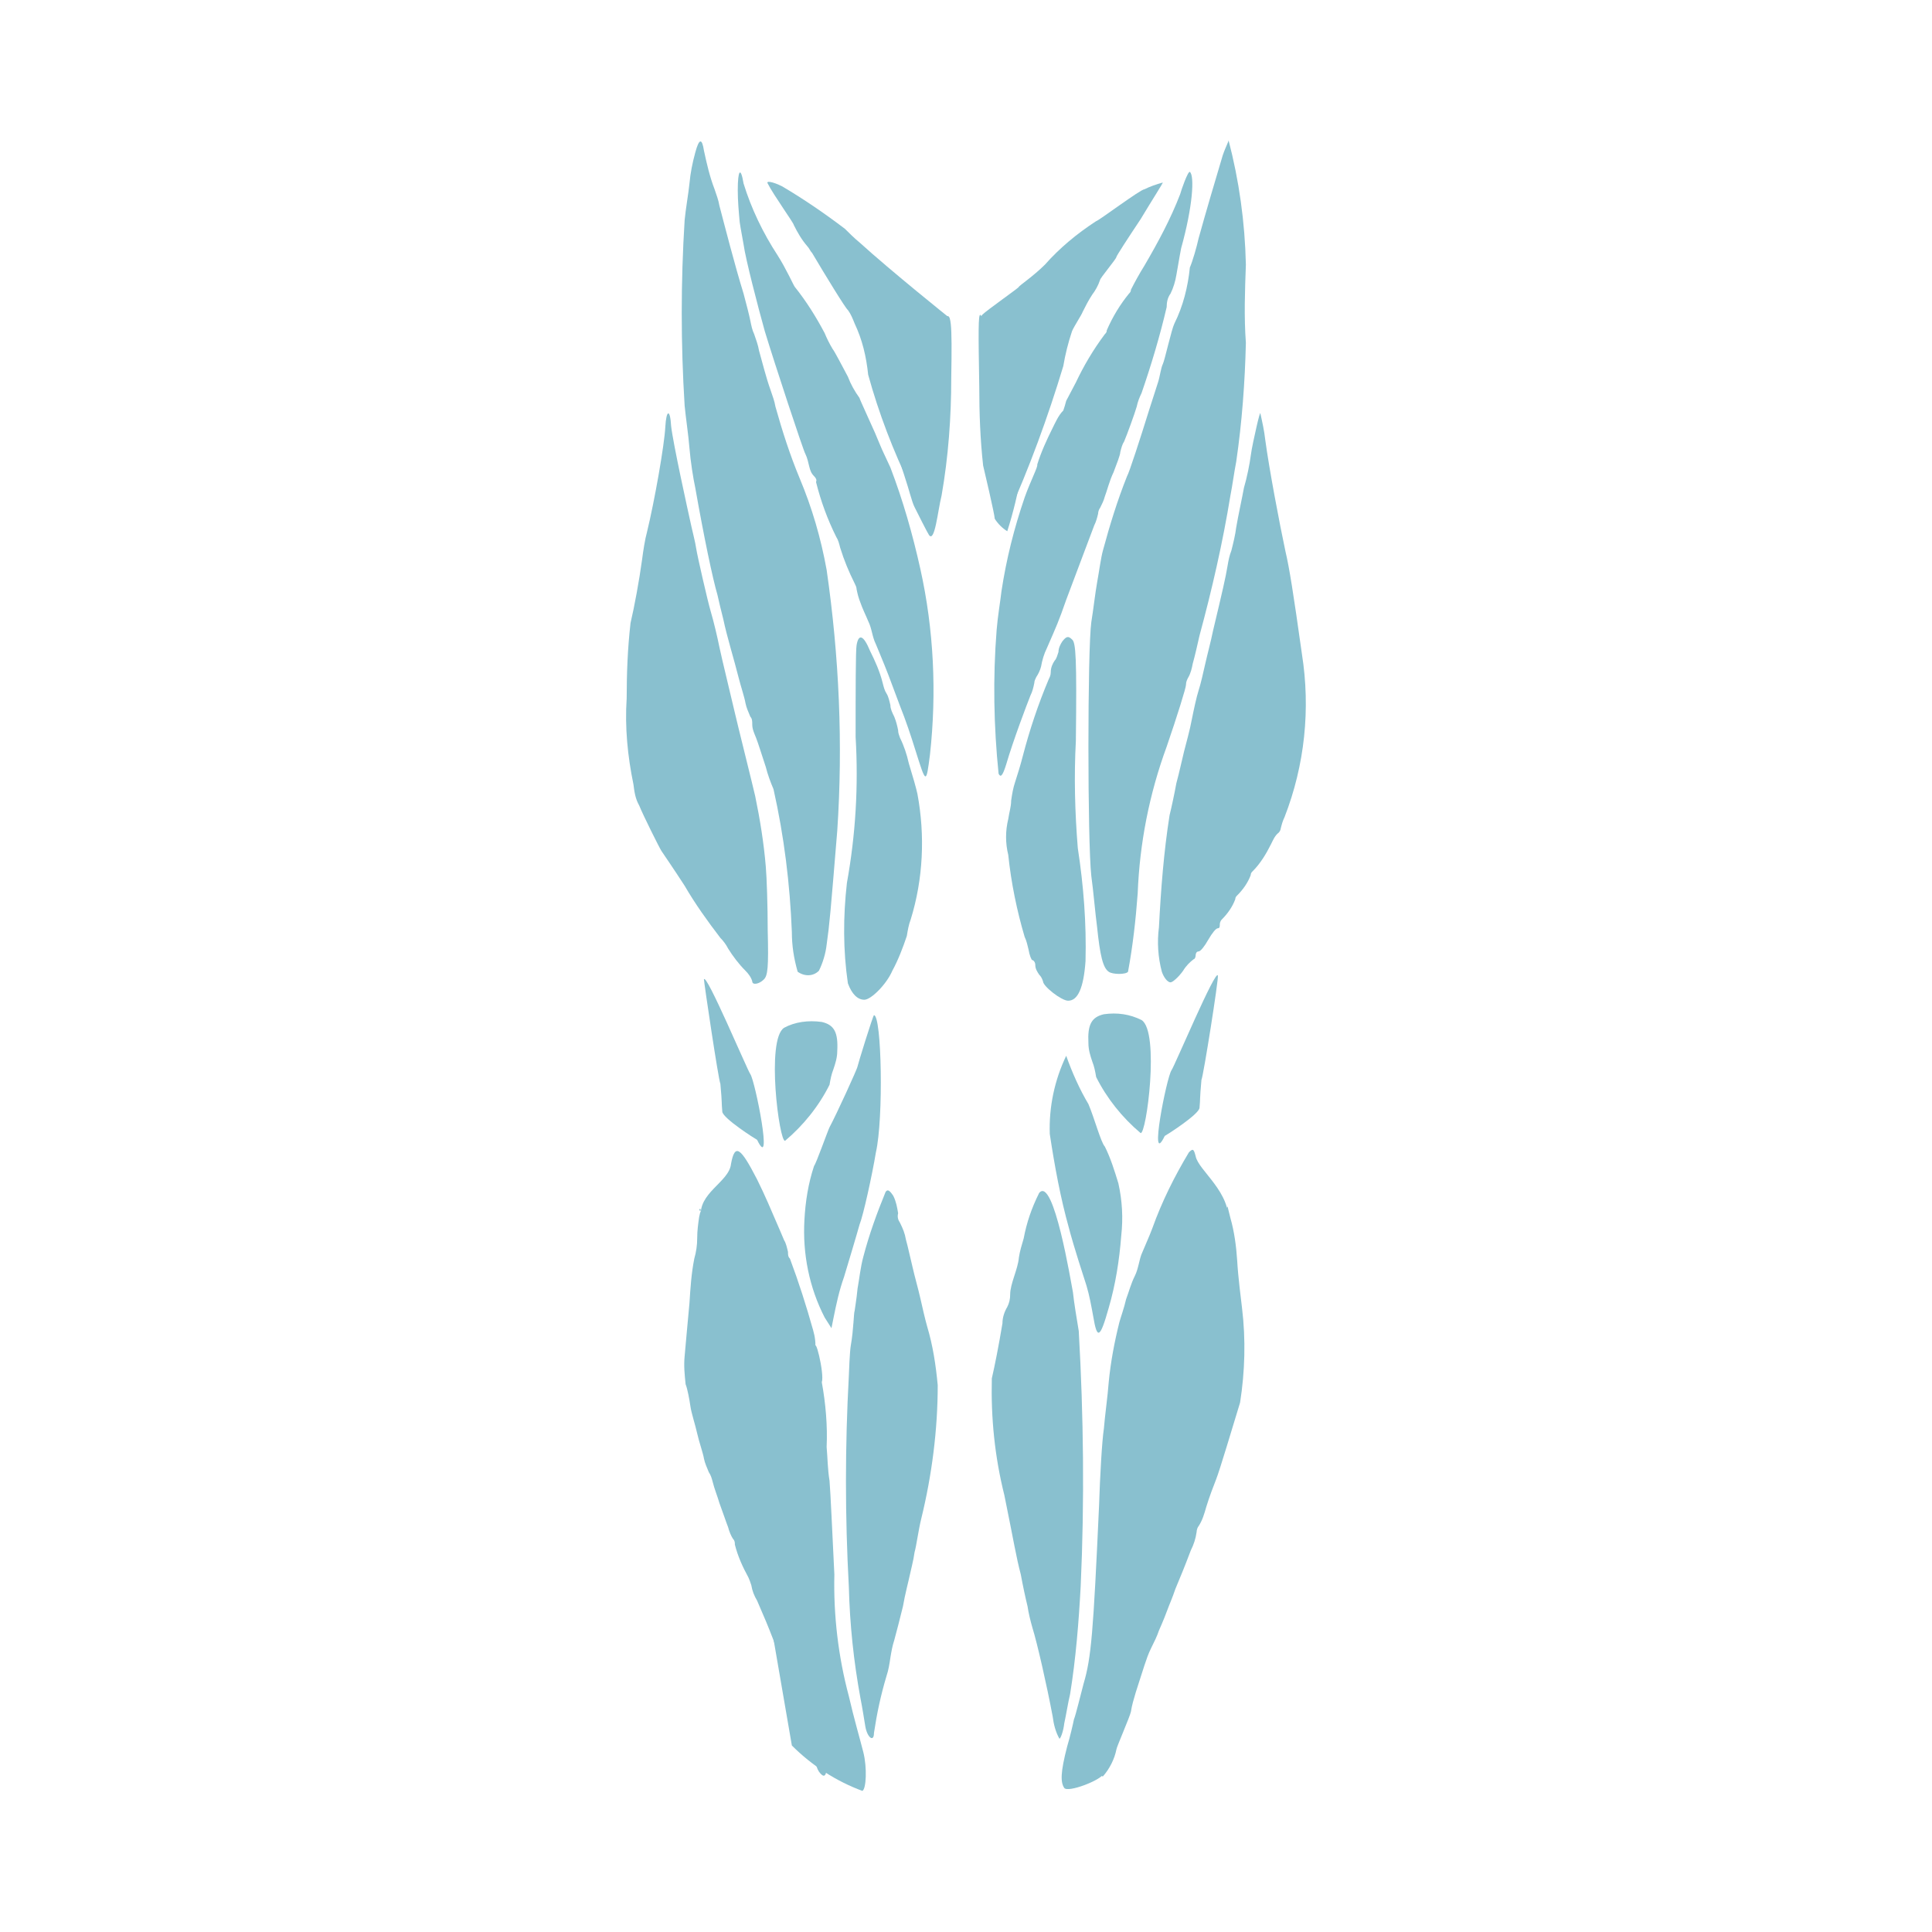 <?xml version="1.0" encoding="utf-8"?>
<!-- Generator: Adobe Illustrator 24.2.3, SVG Export Plug-In . SVG Version: 6.00 Build 0)  -->
<svg version="1.1" id="Layer_1" xmlns="http://www.w3.org/2000/svg" xmlns:xlink="http://www.w3.org/1999/xlink" x="0px" y="0px"
	 viewBox="0 0 200 200" style="enable-background:new 0 0 200 200;" xml:space="preserve">
<style type="text/css">
	.st0{fill:#89C0CF;}
</style>
<g id="Group_159" transform="translate(7301.973 -991.307)">
	<path id="Path_768" class="st0" d="M-7230,1007.1c-0.3,1.1-0.5,2.1-0.6,3.2c-0.1,1-0.4,2.7-0.5,3.8c-0.4,6.4-0.4,12.8,0,19.2
		c0.1,1.1,0.4,3.1,0.5,4.4s0.4,3.2,0.6,4.1c0.9,5.1,1.8,9.4,2.3,11.1c0.1,0.5,0.4,1.7,0.6,2.5c0.4,1.9,1.1,4.1,1.6,6.1
		c0.2,0.8,0.6,2,0.7,2.6c0.1,0.5,0.3,0.9,0.5,1.4c0.2,0.2,0.2,0.5,0.2,0.8c0,0.5,0.2,0.9,0.4,1.4c0.2,0.5,0.6,1.8,1,3
		c0.2,0.8,0.5,1.6,0.8,2.3c1.1,4.9,1.7,9.8,1.9,14.8c0,1.4,0.2,2.7,0.6,4.1c0.7,0.5,1.6,0.5,2.2-0.1c0.4-0.8,0.7-1.8,0.8-2.7
		c0.3-2.1,0.4-3.3,1.1-11.8c0.6-9,0.2-18-1.1-27c-0.6-3.3-1.5-6.4-2.8-9.5c-1-2.4-1.8-4.9-2.5-7.4c-0.1-0.6-0.3-1.1-0.5-1.7
		c-0.5-1.4-0.8-2.7-1.2-4.1c-0.1-0.6-0.3-1.1-0.5-1.7c-0.2-0.4-0.3-0.9-0.4-1.4c-0.1-0.5-0.4-1.7-0.7-2.8c-0.9-2.9-2-7.2-2.5-9.1
		c-0.1-0.6-0.3-1.1-0.5-1.7c-0.5-1.3-0.8-2.6-1.1-4C-7229.3,1005.6-7229.6,1005.6-7230,1007.1z"/>
	<path id="Path_769" class="st0" d="M-7175.4,1007.4c-0.8,2.7-1.7,5.7-2.5,8.6c-0.2,0.9-0.6,2.3-0.9,3c-0.2,2-0.7,4-1.6,5.8
		c-0.3,0.6-1,3.8-1.2,4.2s-0.3,1.3-0.5,1.9c-0.2,0.6-0.6,1.9-0.9,2.8c-0.9,2.9-2.1,6.6-2.3,6.9c-1,2.5-1.8,5.1-2.5,7.7
		c-0.2,0.7-0.4,2.2-0.6,3.3s-0.4,2.9-0.6,4.1c-0.4,2.8-0.4,22.8,0,26.3c0.2,1.4,0.4,3.8,0.6,5.3c0.3,2.9,0.6,4.2,1.2,4.6
		c0.4,0.3,1.8,0.3,2,0c0.5-2.7,0.8-5.4,1-8.1c0.2-5.2,1.2-10.3,3-15.2c1.1-3.2,2-6.1,2-6.4c0-0.3,0.1-0.5,0.2-0.7
		c0.3-0.5,0.4-1,0.5-1.5c0.2-0.7,0.5-2,0.7-2.9c1.3-4.8,2.4-9.6,3.2-14.5c0.2-1,0.4-2.5,0.6-3.5c0.6-4.1,0.9-8.2,1-12.3
		c-0.2-2.7-0.1-5.4,0-8.1c-0.1-4.4-0.7-8.7-1.8-12.9C-7174.7,1005.8-7175.1,1006.5-7175.4,1007.4z"/>
	<path id="Path_770" class="st0" d="M-7225.6,1011c0,1.1,0.1,2.2,0.2,3.3c0.1,0.7,0.3,1.7,0.4,2.3c0.2,1.5,1.5,6.5,2.2,9
		c1,3.3,4,12.4,4.2,12.7c0.2,0.4,0.3,0.9,0.4,1.3c0.1,0.4,0.2,0.7,0.5,1c0.2,0.2,0.3,0.4,0.2,0.6c0.5,2,1.2,3.9,2.1,5.7
		c0.2,0.3,0.3,0.7,0.4,1.1c0.4,1.3,0.9,2.5,1.5,3.7c0.1,0.2,0.2,0.4,0.2,0.6c0.1,0.5,0.2,0.9,0.4,1.4c0.2,0.6,0.6,1.4,0.8,1.9
		c0.2,0.4,0.3,0.8,0.4,1.2c0.1,0.4,0.2,0.8,0.4,1.2c0.2,0.5,0.8,1.9,1.3,3.2s1,2.7,1.2,3.2c0.6,1.5,1.1,3,1.6,4.6
		c1.1,3.5,1.1,3.5,1.5,0.4c0.7-6.4,0.4-12.9-1-19.2c-0.8-3.6-1.8-7.1-3.1-10.5c-0.2-0.4-0.5-1.1-0.7-1.5s-0.6-1.4-0.9-2.1
		s-1.6-3.5-1.6-3.6c-0.5-0.7-0.9-1.4-1.2-2.2c-0.6-1.1-1.3-2.5-1.6-2.9c-0.3-0.5-0.6-1.1-0.8-1.6c-0.9-1.7-1.9-3.3-3.1-4.8
		c-0.1-0.1-0.9-1.9-1.8-3.3c-1.5-2.3-2.7-4.8-3.5-7.4C-7225.3,1008.5-7225.6,1008.9-7225.6,1011z"/>
	<path id="Path_771" class="st0" d="M-7178.8,1009.1c-0.2-0.1-0.9,1.9-1,2.3c-1,2.6-2.3,5-3.7,7.4c-0.5,0.8-1,1.7-1.4,2.5
		c0,0.2-0.1,0.3-0.2,0.4c-0.9,1.1-1.7,2.4-2.3,3.8c0,0.2-0.1,0.3-0.2,0.4c-1.2,1.6-2.2,3.3-3,5l-1,1.9c-0.1,0.4-0.2,0.7-0.3,1
		c-0.5,0.5-0.8,1.2-1.1,1.8c-0.6,1.2-1.2,2.5-1.6,3.8c0.1,0.2-0.7,1.7-1.3,3.4c-1.1,3.2-1.9,6.4-2.4,9.7c-0.1,0.9-0.4,2.7-0.5,4
		c-0.4,5-0.3,10,0.2,14.9c0.2,0.4,0.4,0.3,0.8-1c0.7-2.4,2.1-6.1,2.5-7.1c0.2-0.4,0.3-0.8,0.4-1.3c0-0.2,0.1-0.4,0.2-0.6
		c0.2-0.3,0.4-0.7,0.5-1.1c0.1-0.6,0.3-1.3,0.6-1.9c1-2.3,1.2-2.7,2-5c1.4-3.7,2.4-6.4,2.9-7.7c0.2-0.4,0.3-0.8,0.4-1.2
		c0-0.2,0.1-0.5,0.2-0.6c0.2-0.4,0.4-0.8,0.5-1.2c0.2-0.5,0.5-1.7,0.9-2.5c0.3-0.8,0.7-1.8,0.7-2.1c0.1-0.4,0.2-0.8,0.4-1.1
		c0.3-0.7,1.1-2.9,1.3-3.6c0.1-0.5,0.3-1,0.5-1.4c1-2.9,1.9-5.9,2.6-8.9c0-0.5,0.1-1,0.4-1.4c0.3-0.6,0.5-1.3,0.6-1.9
		c0.1-0.5,0.3-1.8,0.5-2.8C-7178.5,1012.7-7178.3,1009.5-7178.8,1009.1z"/>
	<path id="Path_772" class="st0" d="M-7222.5,1010.3c0.6,1.2,2.7,4.1,2.7,4.3c0.4,0.8,0.8,1.5,1.4,2.2c0.2,0.2,0.3,0.5,0.5,0.7
		c1.3,2.2,3.5,5.8,3.7,5.9c0.3,0.4,0.5,0.9,0.7,1.4c0.8,1.7,1.2,3.4,1.4,5.3c1.1,4,2.6,7.9,4.4,11.6c0.4,0,4-17.5,4-17.5
		s-6-4.8-9.3-7.8c-0.5-0.4-1.2-1.1-1.5-1.4c-2.1-1.6-4.3-3.1-6.5-4.4C-7222,1010.1-7222.7,1010-7222.5,1010.3z"/>
	<path id="Path_773" class="st0" d="M-7181.6,1010.2c-0.7,0.2-1.3,0.4-1.9,0.7c-0.4,0-4.8,3.3-5,3.3c-2,1.3-3.8,2.8-5.3,4.5
		c-1.2,1.2-2.7,2.2-2.7,2.3c0,0.1-3.3,2.4-3.8,2.9c-0.9,0.9,2.1,20.9,2.6,20.9c2.3-5.1,4.2-10.3,5.8-15.6c0.2-1.2,0.5-2.4,0.9-3.6
		c0.2-0.5,1-1.7,1.1-2c0.3-0.6,0.6-1.2,1-1.8c0.3-0.4,0.6-0.9,0.8-1.5c0-0.2,1.7-2.2,1.7-2.4c0-0.1,1.1-1.8,2.5-3.9
		C-7182.7,1012-7181.6,1010.3-7181.6,1010.2z"/>
	<path id="Path_774" class="st0" d="M-7204.2,1024.3c-0.3,0.4-1.4,2.8-3.1,6.4c-0.5,1.1-1.1,2.6-1.6,3.3c-0.9,1.4,0,5,0.5,6.4
		c0.6,1.8,0.8,2.8,1.1,3.4c0.3,0.6,1.3,2.6,1.5,2.9c0.6,0.8,0.9-2.5,1.3-4.1c0.7-4,1-8.1,1-12.2
		C-7203.4,1024.6-7203.5,1023.4-7204.2,1024.3z"/>
	<path id="Path_775" class="st0" d="M-7200.6,1031.3c0,2.8,0.1,5.5,0.4,8.2c0.1,0.4,1.2,5.1,1.2,5.5c0.3,0.5,0.8,1,1.3,1.3
		c0.6-1.9,1.1-3.9,1.4-5.8c0.6-1.2,1-2.5,1.2-3.9c0.2-1.3,0-2.6-0.8-3.7c-2.5-5.2-4.4-9-4.6-9
		C-7200.7,1023.9-7200.7,1025.6-7200.6,1031.3z"/>
	<path id="Path_776" class="st0" d="M-7233.1,1035.5c-0.1,1.9-1.1,7.6-1.9,10.9c-0.2,0.7-0.4,2-0.5,2.8c-0.3,2.2-0.8,4.9-1.2,6.6
		c-0.3,2.6-0.4,5.2-0.4,7.8c-0.2,3,0.1,6,0.7,8.9c0.1,0.8,0.2,1.5,0.6,2.2c0.4,1,2.1,4.4,2.3,4.7c0.2,0.3,1.3,1.9,2.4,3.6
		c1.1,1.9,2.4,3.7,3.7,5.4c0.3,0.3,0.6,0.7,0.8,1.1c0.5,0.8,1.1,1.6,1.8,2.3c0.3,0.3,0.6,0.7,0.7,1.1c0,0.4,0.7,0.3,1.2-0.2
		c0.4-0.4,0.5-1.2,0.4-5.1c0-2.5-0.1-5.5-0.2-6.6c-0.2-2.4-0.6-4.9-1.1-7.3c-0.2-0.9-1.9-7.7-2.1-8.6c-0.2-0.9-1.4-5.8-1.6-6.8
		c-0.2-1-0.6-2.7-0.9-3.7s-1.4-5.8-1.5-6.5c-0.1-0.7-0.4-1.8-0.5-2.3c-0.4-1.8-1.9-8.6-2.1-10.4
		C-7232.6,1033.6-7233,1033.7-7233.1,1035.5z"/>
	<path id="Path_777" class="st0" d="M-7171.9,1035.5c-0.2,0.9-0.5,2.2-0.6,3c-0.1,0.8-0.4,2.3-0.7,3.3c-0.2,1.1-0.6,2.9-0.8,4.1
		c-0.1,0.8-0.3,1.6-0.5,2.4c-0.2,0.5-0.3,1-0.4,1.6c-0.2,1.2-0.5,2.5-1.5,6.7c-0.2,1-0.6,2.5-0.8,3.4c-0.2,0.9-0.5,2.2-0.7,2.8
		c-0.2,0.6-0.5,2-0.7,3c-0.2,1.1-0.6,2.5-0.8,3.3c-0.2,0.8-0.5,2.2-0.8,3.3c-0.2,1.1-0.5,2.5-0.7,3.3c-0.6,3.8-0.9,7.7-1.1,11.6
		c-0.2,1.5-0.1,3.1,0.3,4.6c0.2,0.6,0.6,1.1,0.9,1.1c0.2,0,0.8-0.5,1.3-1.2c0.3-0.5,0.7-0.9,1.1-1.2c0.1,0,0.2-0.2,0.2-0.4
		c0-0.2,0.1-0.4,0.3-0.4c0.2,0,0.6-0.5,1-1.2c0.4-0.7,0.8-1.2,1-1.2s0.2-0.2,0.2-0.4c0-0.2,0.1-0.4,0.2-0.5c0.6-0.6,1.1-1.3,1.4-2.1
		c0-0.2,0.1-0.3,0.2-0.4c0.6-0.6,1.1-1.3,1.4-2.1c0-0.2,0.1-0.3,0.2-0.4c0.8-0.8,1.4-1.8,1.9-2.8c0.2-0.4,0.4-0.9,0.8-1.2
		c0.1-0.1,0.2-0.3,0.2-0.4c0.1-0.4,0.2-0.8,0.4-1.2c2.1-5.4,2.7-11.2,1.8-16.9c-0.9-6.4-1.3-8.9-1.7-10.6c-0.6-2.8-1.7-8.6-2.1-11.6
		c-0.1-0.9-0.3-1.8-0.5-2.7C-7171.5,1033.9-7171.7,1034.6-7171.9,1035.5z"/>
	<path id="Path_778" class="st0" d="M-7213.3,1058.1c-0.1,0.5-0.1,4.8-0.1,9.5c0.3,5.1,0,10.1-0.9,15.1c-0.4,3.5-0.4,7,0.1,10.4
		c0.4,1.1,1,1.7,1.7,1.7c0.7,0,2.3-1.6,2.9-3c0.6-1.1,1.1-2.4,1.5-3.6c0.1-0.6,0.2-1.2,0.4-1.7c1.3-4.2,1.5-8.7,0.7-13
		c-0.1-0.5-0.5-1.9-0.9-3.2c-0.2-0.9-0.5-1.8-0.9-2.6c-0.1-0.3-0.2-0.5-0.2-0.8c-0.1-0.5-0.2-0.9-0.4-1.4c-0.2-0.4-0.4-0.8-0.4-1.2
		c-0.1-0.4-0.2-0.9-0.4-1.2c-0.2-0.3-0.3-0.7-0.4-1.1c-0.3-1.2-0.8-2.3-1.3-3.3C-7212.6,1057-7213.1,1056.9-7213.3,1058.1z"/>
	<path id="Path_779" class="st0" d="M-7192,1057.7c-0.2,0.3-0.4,0.7-0.4,1.1c-0.1,0.3-0.2,0.7-0.4,0.9c-0.2,0.3-0.4,0.7-0.4,1.2
		c0,0.3-0.1,0.5-0.2,0.7c-1.1,2.6-2,5.3-2.7,8c-0.2,0.8-0.6,2.1-0.8,2.7c-0.2,0.6-0.3,1.2-0.4,1.9c0,0.6-0.2,1.2-0.3,1.9
		c-0.3,1.2-0.3,2.5,0,3.7c0.3,2.9,0.9,5.8,1.7,8.5c0.2,0.4,0.3,0.9,0.4,1.3c0.1,0.6,0.3,1.1,0.4,1.1s0.3,0.2,0.3,0.5
		c0,0.4,0.2,0.7,0.4,1c0.2,0.2,0.3,0.4,0.4,0.7c0,0.5,1.9,2,2.6,2c1,0,1.6-1.3,1.8-4.1c0.1-3.9-0.2-7.8-0.8-11.7
		c-0.3-3.7-0.4-7.4-0.2-11.1c0.1-8.6,0-10.2-0.4-10.5C-7191.4,1057.1-7191.6,1057.2-7192,1057.7z"/>
	<path id="Path_780" class="st0" d="M-7191.6,1100.6c-1.2,2.5-1.8,5.3-1.7,8.1c0.5,3.3,1.1,6.6,2,9.8c0.1,0.4,0.5,1.9,1.8,5.9
		c0.3,1,0.5,2.1,0.7,3.2c0.4,2.4,0.7,2.3,1.6-0.9c0.7-2.4,1.1-4.9,1.3-7.5c0.2-1.8,0.1-3.6-0.3-5.4c-0.4-1.3-0.8-2.6-1.4-3.8
		c-0.4-0.4-1.1-3-1.7-4.4C-7190.2,1104.1-7191,1102.3-7191.6,1100.6z"/>
	<path id="Path_781" class="st0" d="M-7187.7,1096.3c-1.3,0.3-1.7,1.1-1.6,3c0,0.7,0.2,1.3,0.4,1.9c0.2,0.5,0.3,1,0.4,1.6
		c1.1,2.2,2.7,4.2,4.6,5.8c0.6,0.2,2-10.5,0.1-11.7C-7185,1096.3-7186.3,1096.1-7187.7,1096.3z"/>
	<path id="Path_782" class="st0" d="M-7211.5,1096.4c-0.1,0-1.7,5.2-1.7,5.3c0,0.2-2.2,5-2.9,6.3c-0.2,0.4-1.4,3.8-1.6,4
		c-0.6,1.8-0.9,3.7-1,5.6c-0.2,3.5,0.5,7,2.1,10.1l0.7,1.1l0.2-1c0.3-1.5,0.6-2.9,1.1-4.3c0.1-0.3,1.5-5,1.6-5.4
		c0.4-1,1.3-5.1,1.7-7.5C-7210.5,1107.1-7210.7,1096.4-7211.5,1096.4z"/>
	<path id="Path_783" class="st0" d="M-7175.9,1092.3c-0.2-0.8-4.5,9.4-4.8,9.8c-0.5,0.7-2.4,10.3-0.7,6.8c0.2-0.1,3.5-2.2,3.6-2.9
		c0.1-1.1,0-0.7,0.2-2.9C-7177.4,1102.7-7175.8,1092.6-7175.9,1092.3z"/>
	<path id="Path_784" class="st0" d="M-7178.9,1110.6c-1.5,2.5-2.8,5.1-3.8,7.9c-0.3,0.8-0.8,1.9-1,2.4c-0.2,0.4-0.3,0.9-0.4,1.3
		c-0.1,0.4-0.2,0.8-0.4,1.2c-0.4,0.8-0.6,1.6-0.9,2.4c-0.2,0.9-0.6,2-0.7,2.4c-0.5,2-0.9,4.1-1.1,6.2c-0.1,1.4-0.4,3.5-0.5,4.8
		c-0.2,1.3-0.4,4.9-0.5,8c-0.6,13.1-0.8,15.7-1.6,18.4c-0.4,1.5-0.8,3.2-1,3.7c-0.1,0.5-0.4,1.8-0.7,2.8c-0.7,2.7-0.7,3.7-0.3,4.3
		c0.4,0.5,3.8-0.8,4.1-1.5c2.5-5.8,12.5-53.2,12.9-56.9c0.3-3.3-3.1-5.5-3.4-7C-7178.4,1110.2-7178.5,1110.2-7178.9,1110.6z"/>
	<path id="Path_785" class="st0" d="M-7226.3,1111.8c-0.2,1.9-3.5,3-3.1,5.6c0.2,1.3,9.2,53.4,9.4,54.6c2.1,2.1,4.6,3.7,7.3,4.7
		c0.4-0.2,0.5-2.4,0.1-4c-0.3-1.2-1-3.6-1.5-5.8c-1.1-4.1-1.6-8.4-1.5-12.6c-0.2-4.1-0.4-8.5-0.5-9.7c-0.2-1.2-0.2-2.4-0.3-3.5
		c0.1-2.2-0.1-4.5-0.5-6.7c0.3-0.9-0.8-5.3-0.7-3.3c0.1-0.7,0-1.4-0.2-2.1c-0.7-2.5-1.5-5-2.4-7.4c-0.2-0.2-0.2-0.4-0.2-0.7
		c-0.1-0.4-0.2-0.9-0.4-1.2c-0.2-0.5-0.6-1.4-0.9-2.1s-1.1-2.6-1.9-4.2C-7225.3,1110.1-7225.9,1109.6-7226.3,1111.8z"/>
	<path id="Path_786" class="st0" d="M-7210.3,1114.7c-0.9,2.2-1.7,4.4-2.3,6.7c-0.3,1.1-0.4,2.2-0.6,3.3c-0.1,1.1-0.3,2.2-0.3,2.3
		c-0.1,0.2-0.1,1.9-0.4,3.6c-0.1,0.5-0.2,2.9-0.2,3.1c-0.4,7.3-0.4,14.6,0,21.9c0.1,3.9,0.5,7.7,1.2,11.5c0.2,1,0.4,2.3,0.5,2.9
		c0.2,1.2,0.9,1.7,0.9,0.7c0.3-2,0.7-3.9,1.3-5.9c0.2-0.6,0.3-1.2,0.4-1.9c0.1-0.6,0.2-1.2,0.4-1.8c0.2-0.7,0.6-2.3,0.9-3.5
		c0.2-1.2,0.6-2.7,0.7-3.2c0.1-0.5,0.4-1.6,0.5-2.4c0.2-0.7,0.4-2.3,0.7-3.5c1.1-4.5,1.7-9.2,1.7-13.8c-0.2-2.1-0.5-4.1-1.1-6.1
		c-0.2-0.7-0.5-2-0.7-2.9s-0.6-2.3-0.8-3.2c-0.2-0.8-0.5-2.2-0.7-2.9c-0.1-0.6-0.3-1.1-0.6-1.7c-0.2-0.3-0.3-0.6-0.2-1
		c-0.1-0.6-0.2-1.2-0.5-1.8C-7209.9,1114.5-7210.1,1114.4-7210.3,1114.7z"/>
	<path id="Path_787" class="st0" d="M-7229.6,1117.3c-0.1,0.7-0.2,1.4-0.2,2.2c0,0.7-0.1,1.4-0.3,2.1c-0.3,1.5-0.4,3-0.5,4.6
		c-0.2,2-0.4,4.5-0.5,5.5c-0.1,1,0,1.9,0.1,2.9c0.2,0.5,0.4,1.6,0.5,2.3s0.5,1.9,0.7,2.8s0.6,2,0.7,2.6c0.1,0.5,0.3,0.9,0.5,1.4
		c0.2,0.3,0.3,0.6,0.4,1c0.2,0.8,0.5,1.5,0.7,2.2c0.3,0.8,0.7,2,0.9,2.5c0.1,0.4,0.3,0.9,0.5,1.2c0.2,0.2,0.2,0.4,0.2,0.6
		c0.3,1.2,0.8,2.3,1.4,3.4c0.1,0.2,0.2,0.5,0.3,0.8c0.1,0.6,0.3,1.1,0.6,1.6c0.9,2.1,1,2.3,1.7,4.1c0.2,0.7,0.5,1.3,0.8,1.9
		c0.2,0.4,0.3,0.8,0.4,1.2c0.1,0.5,0.2,0.9,0.4,1.4c0.1,0.2,0.7,1.9,1.2,3.7c0.3,1.2,0.8,2.4,1.3,3.6c0.1,0.2,0.2,0.5,0.2,0.7
		c0.1,0.4,0.2,0.8,0.4,1.1c1,1.4,1.1-0.7,0.1-5.6c-0.7-3.5-1.6-9.1-2.2-13.1c-0.1-1-0.3-2.1-0.4-2.5c-0.2-0.7-0.8-4.5-1.2-7.7
		c-0.1-0.9-0.3-1.8-0.5-2.6c-0.1-0.5-0.5-1.7-0.7-2.7c-0.2-0.9-0.5-1.8-0.9-2.7c-0.2-0.5-0.3-0.9-0.4-1.4c-0.1-0.5-0.2-1.1-0.4-1.6
		c-0.2-0.6-0.6-1.8-0.9-2.7c-0.3-0.9-0.6-2.2-0.8-2.8c-0.2-0.6-0.5-1.9-0.8-2.8c-0.6-2.2-1.2-4.2-1.7-5.5c-0.2-0.6-0.6-1.9-0.9-2.8
		c-0.1-0.6-0.4-1.2-0.7-1.7C-7229.3,1116.3-7229.5,1116.8-7229.6,1117.3z"/>
	<path id="Path_788" class="st0" d="M-7175.5,1117.3c-0.2,0.6-0.5,1.8-0.8,2.6c-0.2,0.7-0.4,1.3-0.6,1.9c-0.2,0.4-0.3,0.9-0.4,1.4
		c-0.1,0.5-0.3,1-0.4,1.5c-0.1,0.3-0.5,1.6-0.8,2.8c-0.2,0.9-0.5,1.8-0.8,2.6c-0.2,0.4-0.3,0.9-0.4,1.4c-0.2,0.7-0.3,1.4-0.6,2.1
		c-0.7,2.1-1.8,5.9-2.5,8.6c-0.3,1.2-0.8,4-1.3,7.5c-0.3,2.3-0.8,4.8-1,5.9c-0.1,0.7-0.4,2-0.5,3c-0.4,2.8-1.1,6.9-1.5,9.3
		c-1,5.2-1.2,7.3-0.7,7.3c0.7-0.8,1.2-1.8,1.4-2.8c0-0.2,1.4-3.4,1.5-3.9c0.1-0.7,0.3-1.3,0.5-2c0.2-0.6,0.6-1.9,0.9-2.8
		c0.2-0.6,0.4-1.2,0.7-1.8c0.3-0.6,0.6-1.2,0.8-1.8c0.4-0.9,0.8-1.9,0.9-2.2c0.1-0.3,0.5-1.2,0.8-2.1c0.7-1.7,0.8-1.9,1.6-4
		c0.3-0.6,0.5-1.2,0.6-1.9c0-0.2,0.1-0.5,0.2-0.6c0.4-0.6,0.6-1.3,0.8-2c0.3-1,0.8-2.3,1-2.8c0.4-1,1.7-5.4,2.5-8
		c0.5-3.2,0.6-6.5,0.2-9.8c-0.1-0.9-0.4-3.1-0.5-4.9c-0.1-1.5-0.3-3-0.7-4.4l-0.3-1.2L-7175.5,1117.3z"/>
	<path id="Path_789" class="st0" d="M-7196,1119.5c-0.2,0.7-0.4,1.3-0.5,2c-0.1,1.2-0.9,2.7-0.9,3.8c0,0.5-0.1,0.9-0.3,1.3
		c-0.3,0.5-0.5,1.1-0.5,1.7c-0.4,2.4-0.8,4.4-1.1,5.7c-0.1,4.1,0.3,8.1,1.3,12.1c1,4.9,1.2,6.3,1.7,8.2c0.2,1.1,0.5,2.5,0.7,3.3
		c0.1,0.7,0.3,1.5,0.5,2.2c0.5,1.6,1.5,6,2.1,9.2c0.1,0.8,0.3,1.6,0.7,2.3c0.1,0,0.4-0.7,0.5-1.6c0.2-0.9,0.4-2.2,0.6-3
		c0.6-3.7,0.9-7.5,1.1-11.2c0.4-8.8,0.3-17.6-0.2-26.4c-0.2-1.2-0.5-3-0.6-4c-0.2-1-2-12.1-3.5-10.3
		C-7195.2,1116.4-7195.7,1117.9-7196,1119.5z"/>
	<path id="Path_798" class="st0" d="M-7229.1,1092.7c0.2-0.8,4.5,9.4,4.8,9.8c0.5,0.7,2.4,10.3,0.7,6.8c-0.2-0.1-3.5-2.2-3.6-2.9
		c-0.1-1.1,0-0.7-0.2-2.9C-7227.6,1103.1-7229.1,1093-7229.1,1092.7z"/>
	<path id="Path_799" class="st0" d="M-7216.9,1097.1c1.3,0.3,1.7,1.1,1.6,3c0,0.7-0.2,1.3-0.4,1.9c-0.2,0.5-0.3,1-0.4,1.6
		c-1.1,2.2-2.7,4.2-4.6,5.8c-0.6,0.2-2-10.5-0.1-11.7C-7219.7,1097.1-7218.3,1096.9-7216.9,1097.1z"/>
</g>
</svg>
